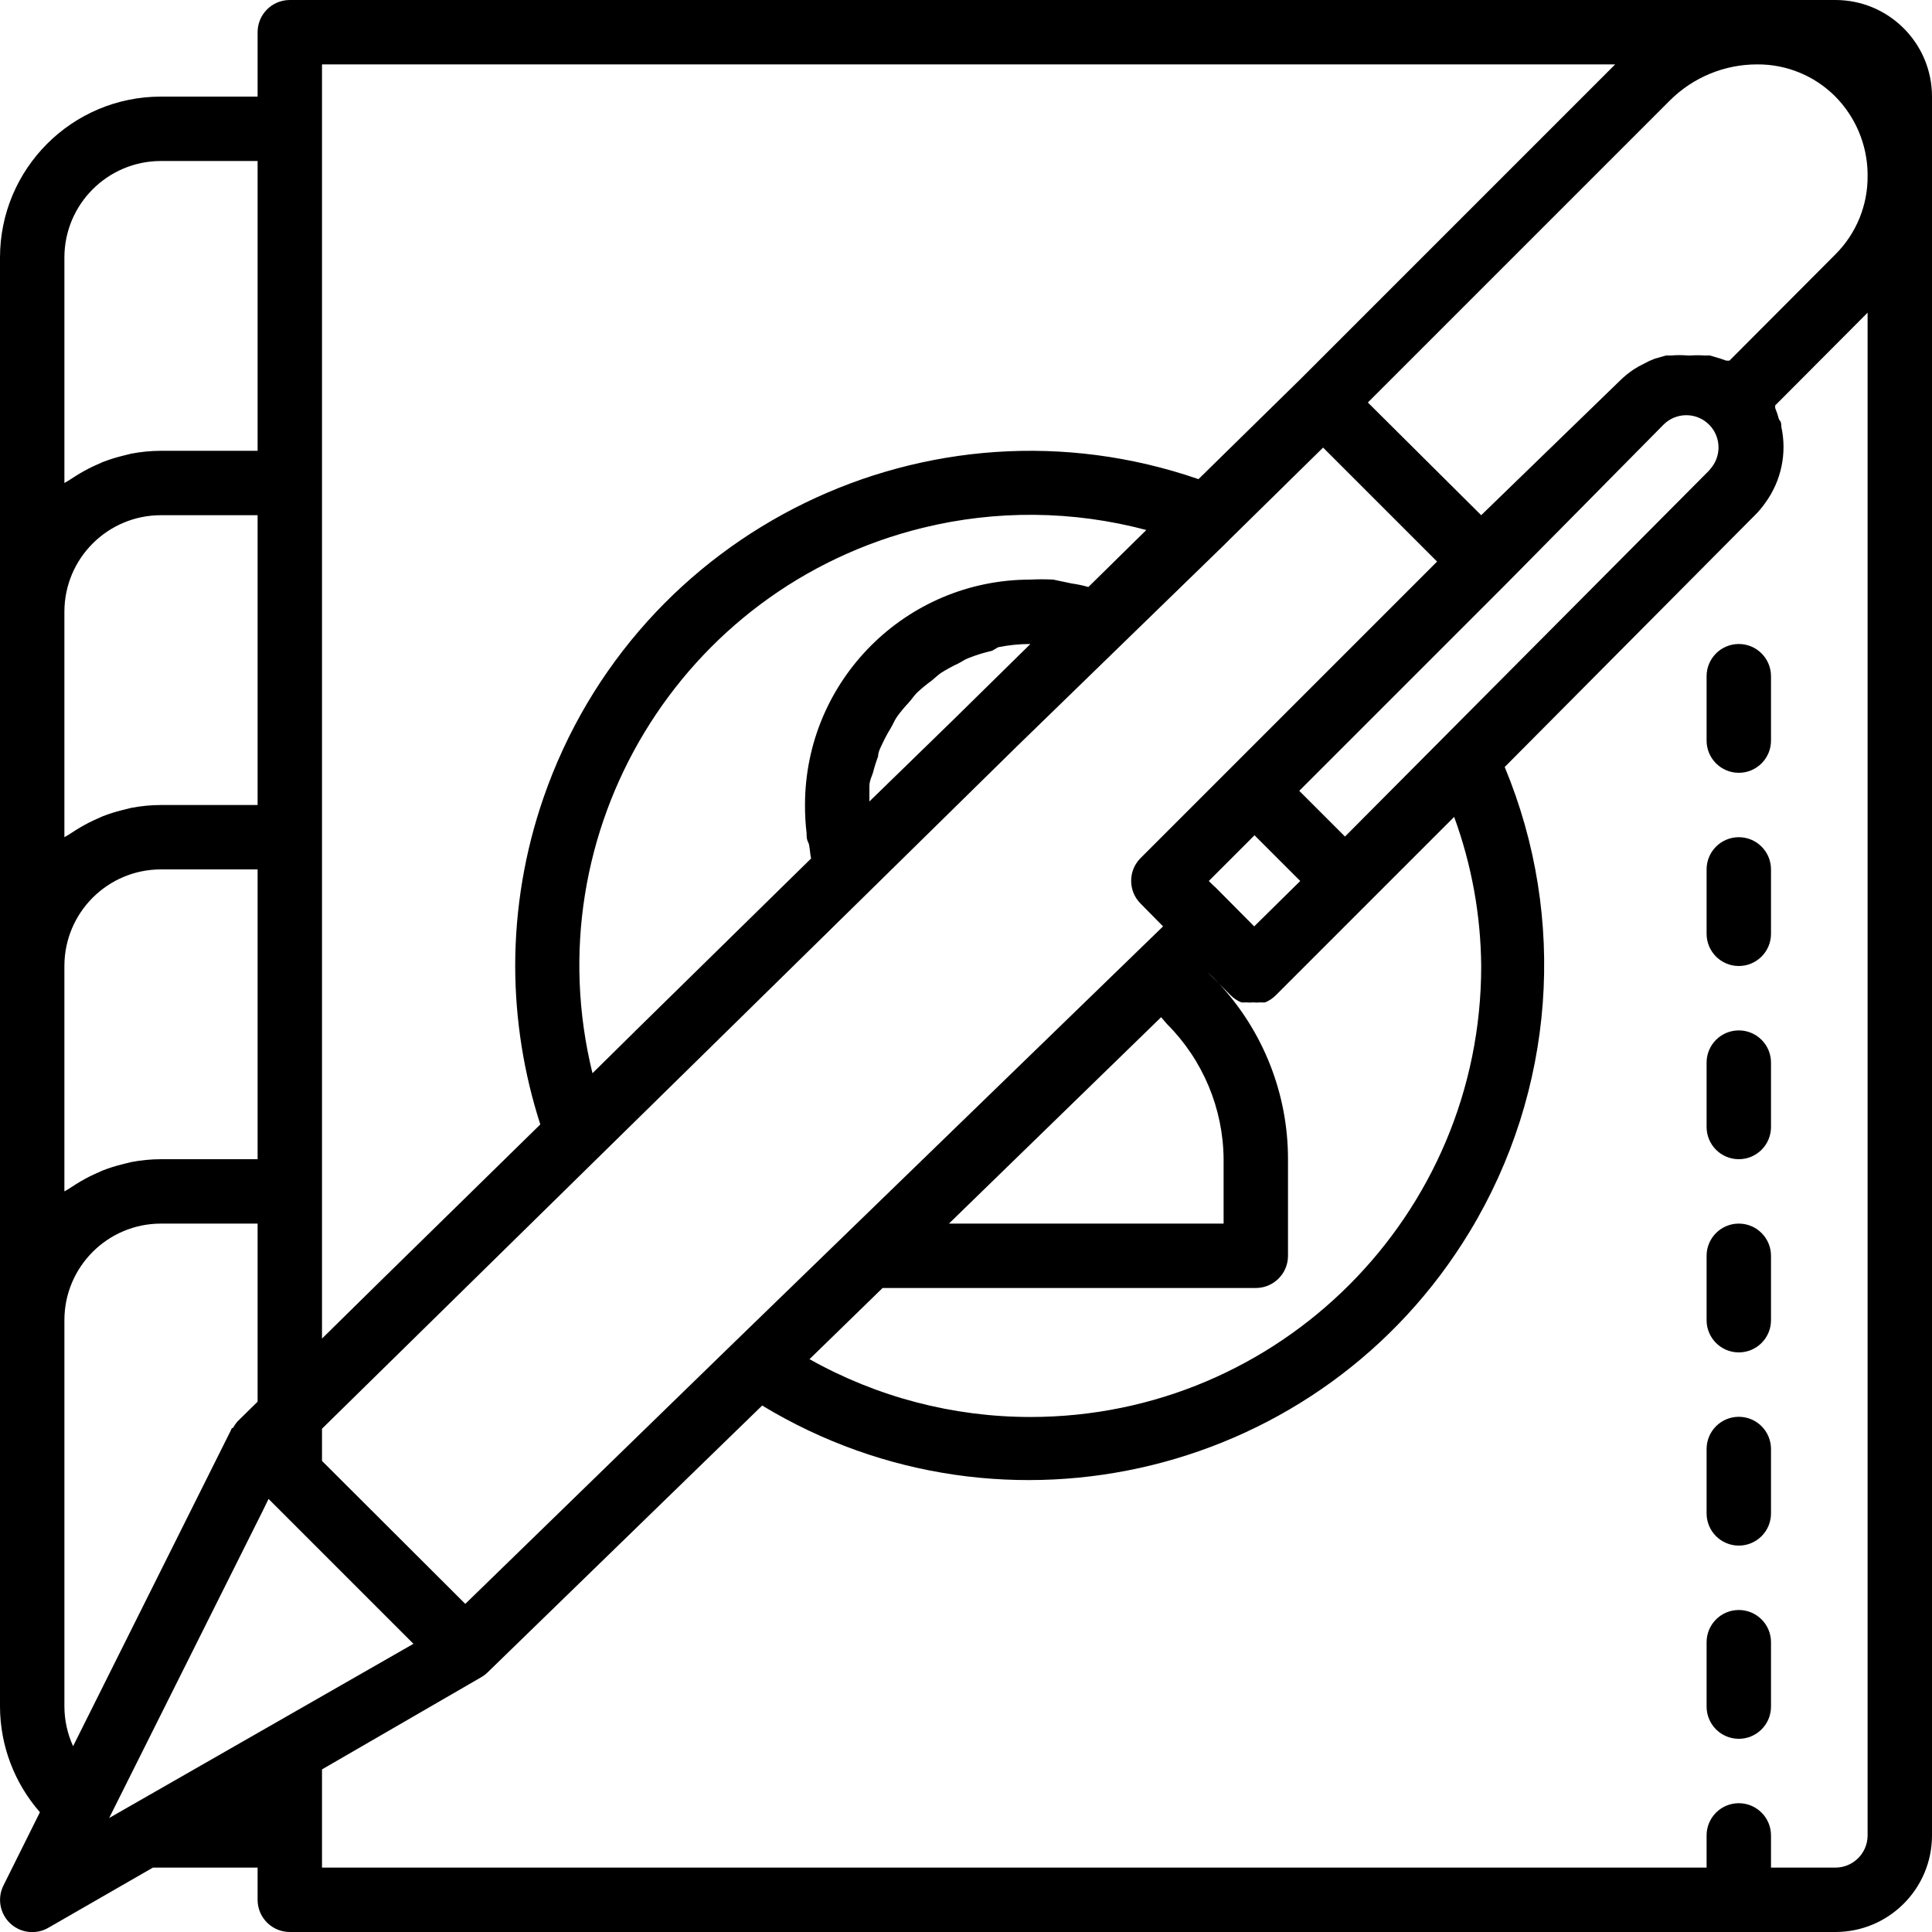 <svg xmlns="http://www.w3.org/2000/svg" viewBox="256 0 448 448.023">
<path fill="none" d="M273.696,192.416c1.274-0.801,2.596-1.524,3.958-2.166l2.166-0.971c1.461-0.567,2.958-1.042,4.48-1.418
	l2.09-0.522c2.289-0.44,4.614-0.666,6.944-0.672h22.4v-67.2h-22.4c-12.372,0-22.4,10.029-22.4,22.4v52.267l0.896-0.522
	L273.696,192.416z"/>
<path fill="none" d="M426.464,311.062l99.232-96.246l-5.227-5.301c-2.896-2.912-2.896-7.616,0-10.528l68.768-68.768l-26.432-26.432
	l-21.579,21.206l-1.493,1.493l-47.861,46.518L457.6,206.677L330.667,331.296v7.467l33.227,33.152L426.464,311.062z"/>
<polygon fill="none" points="322.005,351.307 318.272,347.573 316.928,350.336 281.312,421.568 351.872,381.174 "/>
<path fill="none" d="M310.059,331.072c0.268-0.509,0.594-0.985,0.971-1.419l4.704-4.629v-41.291h-22.4
	c-12.372,0-22.4,10.028-22.4,22.4v89.6c0.015,3.169,0.702,6.3,2.016,9.184l36.587-73.248
	C309.686,331.072,310.059,331.072,310.059,331.072z"/>
<path fill="none" d="M273.696,274.549c1.274-0.801,2.596-1.524,3.958-2.166l2.166-0.971c1.461-0.567,2.958-1.041,4.48-1.418
	l2.09-0.522c2.289-0.44,4.614-0.666,6.944-0.672h22.4v-67.2h-22.4c-12.372,0-22.4,10.029-22.4,22.4v52.267l0.896-0.522
	L273.696,274.549z"/>
<polygon fill="none" points="537.866,205.781 546.826,214.816 557.504,204.288 546.901,193.686 536.299,204.288 537.194,205.184 "/>
<path fill="none" d="M526.592,237.44l-1.344-1.568l-49.205,47.861h63.69V268.8C539.645,257.026,534.924,245.76,526.592,237.44z"/>
<path fill="none" d="M652.928,108.341c0.996-1.283,1.547-2.856,1.568-4.48c0.031-2.01-0.749-3.949-2.165-5.376
	c-0.015-0.015-0.029-0.029-0.044-0.043c-2.928-2.904-7.655-2.884-10.559,0.043l-36.886,37.333l-47.562,47.562l10.603,10.603
	l84.373-84.821L652.928,108.341z"/>
<path fill="none" d="M273.696,110.283c1.274-0.801,2.596-1.524,3.958-2.166l2.166-0.971c1.461-0.567,2.958-1.042,4.48-1.418
	l2.09-0.523c2.289-0.44,4.614-0.665,6.944-0.672h22.4v-67.2h-22.4c-12.372,0-22.4,10.029-22.4,22.4V112l0.896-0.522L273.696,110.283
	z"/>
<path fill="none" d="M443.712,315.168c15.653,8.799,33.309,13.417,51.266,13.409c57.731-0.024,104.514-46.845,104.489-104.577
	c-0.098-11.797-2.219-23.491-6.272-34.571l-41.365,41.366c-0.703,0.706-1.541,1.265-2.464,1.643c-0.373,0.028-0.747,0.028-1.12,0
	c-0.546,0.06-1.097,0.06-1.643,0c-0.546,0.06-1.097,0.06-1.643,0c-0.373,0.028-0.747,0.028-1.12,0
	c-0.923-0.378-1.761-0.937-2.464-1.643l-2.751-2.751c10.295,11.049,16.053,25.603,16.042,40.756v22.4
	c0,4.124-3.343,7.466-7.467,7.466h-86.539L443.712,315.168z"/>
<path fill="none" d="M667.638,94.005v0.597c0.354,0.876,0.654,1.774,0.896,2.688c0.522,0.523,0.522,1.045,0.522,1.643
	c1.356,6.161-0.004,12.607-3.733,17.696c-0.705,1.019-1.505,1.969-2.389,2.837l-58.017,58.389
	c14.617,35.153,11.604,75.168-8.113,107.736c-34.17,56.442-107.626,74.498-164.067,40.328l-63.691,61.898
	c-0.449,0.435-0.951,0.811-1.494,1.12l-36.885,21.354v22.773h321.067V425.6c0-4.123,3.343-7.466,7.467-7.466
	s7.467,3.343,7.467,7.466v7.467H681.6c4.124,0,7.467-3.343,7.467-7.467V72.501l-18.891,18.965L667.638,94.005z M666.667,395.733
	c0,4.124-3.343,7.467-7.467,7.467s-7.467-3.343-7.467-7.467V380.8c0-4.124,3.343-7.467,7.467-7.467s7.467,3.343,7.467,7.467V395.733
	z M666.667,350.934c0,4.123-3.343,7.467-7.467,7.467s-7.467-3.344-7.467-7.467V336c0-4.124,3.343-7.467,7.467-7.467
	s7.467,3.343,7.467,7.467V350.934z M666.667,306.134c0,4.123-3.343,7.466-7.467,7.466s-7.467-3.343-7.467-7.466V291.2
	c0-4.124,3.343-7.467,7.467-7.467s7.467,3.343,7.467,7.467V306.134z M666.667,261.333c0,4.124-3.343,7.466-7.467,7.466
	s-7.467-3.343-7.467-7.466V246.4c0-4.124,3.343-7.466,7.467-7.466s7.467,3.343,7.467,7.466V261.333z M666.667,216.533
	c0,4.124-3.343,7.467-7.467,7.467s-7.467-3.343-7.467-7.467V201.6c0-4.124,3.343-7.467,7.467-7.467s7.467,3.343,7.467,7.467V216.533
	z M666.667,171.733c0,4.124-3.343,7.467-7.467,7.467s-7.467-3.343-7.467-7.467V156.8c0-4.124,3.343-7.466,7.467-7.466
	s7.467,3.343,7.467,7.466V171.733z"/>
<path fill="none" d="M663.456,14.934c-7.551-0.007-14.798,2.972-20.16,8.288l-70.112,70.112l26.283,26.133l32.182-31.211
	c0.987-0.968,2.062-1.843,3.21-2.613l1.12-0.672l2.464-1.27l1.27-0.522l2.613-0.747h1.195c1.267-0.108,2.54-0.108,3.808,0h0.746
	c1.045-0.073,2.093-0.073,3.137,0h1.27l2.538,0.747l1.27,0.448h0.747l24.564-24.64c4.857-4.839,7.551-11.438,7.467-18.293v-0.597
	c-0.137-6.636-2.809-12.968-7.467-17.696C676.802,17.573,670.262,14.882,663.456,14.934z"/>
<path fill="none" d="M381.291,260.736c-3.833-11.87-5.798-24.263-5.824-36.736c0.003-13.253,2.213-26.414,6.537-38.942
	c21.526-62.369,89.537-95.479,151.906-73.954l23.595-23.146l1.568-1.568l71.456-71.456H330.667V310.39l13.813-13.59L381.291,260.736
	z"/>
<path fill="none" d="M500.234,134.4l4.256,0.896c1.312,0.181,2.61,0.456,3.883,0.821l13.44-13.216
	c-16.974-4.523-34.812-4.695-51.869-0.502c-56.063,13.782-90.339,70.402-76.558,126.465l11.051-10.901l39.647-38.901
	c-0.298-1.195-0.298-3.062-0.672-3.733c-0.373-0.672-0.373-1.344-0.373-2.091c-0.261-2.18-0.385-4.375-0.373-6.571
	c0-28.866,23.4-52.267,52.267-52.267C496.699,134.306,498.469,134.306,500.234,134.4z"/>
<path fill="none" d="M480.522,152.619c-0.821,0.299-1.493,0.821-2.239,1.195c-1.415,0.66-2.786,1.408-4.107,2.24
	c-0.746,0.523-1.418,1.195-2.165,1.792c-1.173,0.855-2.295,1.777-3.36,2.763c-0.672,0.672-1.194,1.494-1.866,2.24
	c-0.956,1.019-1.853,2.091-2.688,3.21c-0.597,0.821-0.971,1.792-1.493,2.688c-0.712,1.159-1.36,2.355-1.941,3.584
	c-0.448,0.971-1.045,2.016-1.045,3.062c-0.468,1.247-0.866,2.518-1.195,3.808c-0.224,0.747-0.821,1.866-0.821,3.061s0,2.39,0,3.584
	l19.563-19.04l17.771-17.472c-2.508-0.002-5.01,0.248-7.467,0.747l-1.419,0.821C484.164,151.33,482.317,151.904,480.522,152.619z"/>
<path d="M681.6,0H323.2c-4.124,0-7.467,3.343-7.467,7.467V22.4h-22.4C272.715,22.4,256,39.115,256,59.733v336
	c0.028,9.014,3.317,17.712,9.259,24.49l-8.438,16.95c-1.869,3.676-0.403,8.17,3.272,10.039c2.248,1.143,4.92,1.073,7.106-0.184
	l24.267-13.963h1.867h22.4v7.467c0,4.124,3.343,7.467,7.467,7.467H681.6c12.371,0,22.4-10.029,22.4-22.4V22.4
	C704,10.029,693.971,0,681.6,0z M330.667,14.934h299.862l-71.456,71.456l-1.568,1.568l-23.595,23.146
	c-62.369-21.526-130.38,11.584-151.906,73.954c-4.324,12.528-6.533,25.689-6.537,38.942c0.026,12.473,1.991,24.866,5.824,36.736
	L344.48,296.8l-13.813,13.59V14.934z M442.667,186.667c-0.012,2.196,0.112,4.391,0.373,6.571c0,0.747,0,1.419,0.373,2.091
	c0.374,0.672,0.374,2.539,0.672,3.733l-39.647,38.901l-11.051,10.901c-13.782-56.063,20.494-112.684,76.558-126.465
	c17.057-4.193,34.896-4.021,51.869,0.502l-13.44,13.216c-1.272-0.366-2.57-0.64-3.883-0.821l-4.256-0.896
	c-1.766-0.094-3.535-0.094-5.301,0C466.067,134.4,442.667,157.801,442.667,186.667z M494.934,149.333l-17.771,17.472l-19.563,19.04
	c0-1.194,0-2.389,0-3.584s0.598-2.314,0.821-3.061c0.329-1.291,0.728-2.562,1.195-3.808c0-1.045,0.597-2.091,1.045-3.062
	c0.581-1.229,1.229-2.425,1.941-3.584c0.522-0.896,0.896-1.867,1.493-2.688c0.836-1.12,1.732-2.191,2.688-3.21
	c0.672-0.747,1.194-1.568,1.866-2.24c1.065-0.985,2.188-1.908,3.36-2.763c0.747-0.597,1.419-1.269,2.165-1.792
	c1.321-0.832,2.692-1.58,4.107-2.24c0.746-0.374,1.418-0.896,2.239-1.195c1.795-0.714,3.642-1.289,5.525-1.717l1.419-0.821
	C489.924,149.581,492.426,149.331,494.934,149.333z M330.667,331.296L457.6,206.677l34.272-33.674l47.861-46.518l1.493-1.493
	l21.579-21.206l26.432,26.432l-68.768,68.768c-2.896,2.912-2.896,7.616,0,10.528l5.227,5.301l-99.232,96.246l-62.57,60.854
	l-33.227-33.152V331.296z M547.2,298.666c4.124,0,7.467-3.342,7.467-7.466v-22.4c0.011-15.153-5.747-29.707-16.042-40.756
	L536,225.418l1.194,1.12c0.49,0.491,0.959,0.999,1.431,1.505l2.751,2.751c0.703,0.706,1.541,1.265,2.464,1.643
	c0.373,0.028,0.747,0.028,1.12,0c0.546,0.06,1.097,0.06,1.643,0c0.546,0.06,1.097,0.06,1.643,0c0.373,0.028,0.747,0.028,1.12,0
	c0.923-0.378,1.761-0.937,2.464-1.643l41.365-41.366c4.054,11.08,6.175,22.773,6.272,34.571
	c0.024,57.732-46.758,104.553-104.489,104.577c-17.957,0.008-35.612-4.61-51.266-13.409l16.949-16.502H547.2z M476.043,283.733
	l49.205-47.861l1.344,1.568c8.332,8.32,13.053,19.586,13.142,31.36v14.934H476.043z M536.299,204.288l10.603-10.603l10.603,10.603
	l-10.678,10.528l-8.96-9.035l-0.672-0.597L536.299,204.288z M567.883,193.984l-10.603-10.603l47.562-47.562l36.886-37.333
	c2.903-2.928,7.631-2.947,10.559-0.043c0.015,0.015,0.029,0.029,0.044,0.043c1.416,1.427,2.196,3.366,2.165,5.376
	c-0.021,1.624-0.572,3.197-1.568,4.48l-0.672,0.821L567.883,193.984z M270.933,59.733c0-12.371,10.029-22.4,22.4-22.4h22.4v67.2
	h-22.4c-2.331,0.007-4.656,0.232-6.944,0.672l-2.09,0.523c-1.522,0.377-3.019,0.851-4.48,1.418l-2.166,0.971
	c-1.361,0.642-2.683,1.365-3.958,2.166l-1.867,1.195L270.933,112V59.733z M270.933,141.867c0-12.371,10.029-22.4,22.4-22.4h22.4
	v67.2h-22.4c-2.331,0.007-4.656,0.232-6.944,0.672l-2.09,0.522c-1.522,0.377-3.019,0.851-4.48,1.418l-2.166,0.971
	c-1.361,0.642-2.683,1.365-3.958,2.166l-1.867,1.195l-0.896,0.522V141.867z M270.933,224c0-12.371,10.029-22.4,22.4-22.4h22.4v67.2
	h-22.4c-2.331,0.007-4.656,0.232-6.944,0.672l-2.09,0.522c-1.522,0.377-3.019,0.851-4.48,1.418l-2.166,0.971
	c-1.361,0.642-2.683,1.365-3.958,2.166l-1.867,1.195l-0.896,0.522V224z M270.933,395.733v-89.6c0-12.372,10.029-22.4,22.4-22.4h22.4
	v41.291l-4.704,4.629c-0.377,0.434-0.703,0.91-0.971,1.419c0,0-0.373,0-0.522,0.597l-36.587,73.248
	C271.635,402.033,270.948,398.902,270.933,395.733z M281.312,421.568l35.616-71.232l1.344-2.763l3.733,3.733l29.867,29.867
	L281.312,421.568z M689.066,425.6c0,4.124-3.343,7.467-7.467,7.467h-14.933V425.6c0-4.123-3.343-7.466-7.467-7.466
	s-7.467,3.343-7.467,7.466v7.467H330.667v-22.773l36.885-21.354c0.543-0.31,1.044-0.686,1.494-1.12l63.691-61.898
	c56.441,34.17,129.897,16.114,164.067-40.328c19.717-32.567,22.73-72.583,8.113-107.736l58.017-58.389
	c0.884-0.869,1.684-1.819,2.389-2.837c3.729-5.088,5.09-11.535,3.733-17.696c0-0.598,0-1.12-0.522-1.643
	c-0.241-0.914-0.541-1.812-0.896-2.688v-0.597l2.538-2.539l18.891-18.965V425.6z M689.066,40.693
	c0.084,6.856-2.609,13.454-7.467,18.293l-24.564,24.64h-0.747l-1.27-0.448l-2.538-0.747h-1.27c-1.044-0.073-2.092-0.073-3.137,0
	h-0.746c-1.268-0.108-2.541-0.108-3.808,0h-1.195l-2.613,0.747l-1.27,0.522l-2.464,1.27l-1.12,0.672
	c-1.148,0.77-2.223,1.645-3.21,2.613l-32.182,31.211l-26.283-26.133l70.112-70.112c5.362-5.316,12.609-8.295,20.16-8.288
	c6.806-0.052,13.346,2.64,18.144,7.466c4.658,4.729,7.33,11.06,7.467,17.696V40.693z"/>
<path d="M536,225.418l2.625,2.625c-0.472-0.506-0.94-1.014-1.431-1.505L536,225.418z"/>
<path d="M659.2,149.333c-4.124,0-7.467,3.343-7.467,7.466v14.934c0,4.124,3.343,7.467,7.467,7.467s7.467-3.343,7.467-7.467V156.8
	C666.667,152.676,663.324,149.333,659.2,149.333z"/>
<path d="M659.2,194.133c-4.124,0-7.467,3.343-7.467,7.467v14.933c0,4.124,3.343,7.467,7.467,7.467s7.467-3.343,7.467-7.467V201.6
	C666.667,197.476,663.324,194.133,659.2,194.133z"/>
<path d="M659.2,238.934c-4.124,0-7.467,3.343-7.467,7.466v14.934c0,4.124,3.343,7.466,7.467,7.466s7.467-3.343,7.467-7.466V246.4
	C666.667,242.276,663.324,238.934,659.2,238.934z"/>
<path d="M659.2,283.733c-4.124,0-7.467,3.343-7.467,7.467v14.934c0,4.123,3.343,7.466,7.467,7.466s7.467-3.343,7.467-7.466V291.2
	C666.667,287.076,663.324,283.733,659.2,283.733z"/>
<path d="M659.2,328.533c-4.124,0-7.467,3.343-7.467,7.467v14.934c0,4.123,3.343,7.467,7.467,7.467s7.467-3.344,7.467-7.467V336
	C666.667,331.876,663.324,328.533,659.2,328.533z"/>
<path d="M659.2,373.333c-4.124,0-7.467,3.343-7.467,7.467v14.934c0,4.124,3.343,7.467,7.467,7.467s7.467-3.343,7.467-7.467V380.8
	C666.667,376.676,663.324,373.333,659.2,373.333z"/>
</svg>
